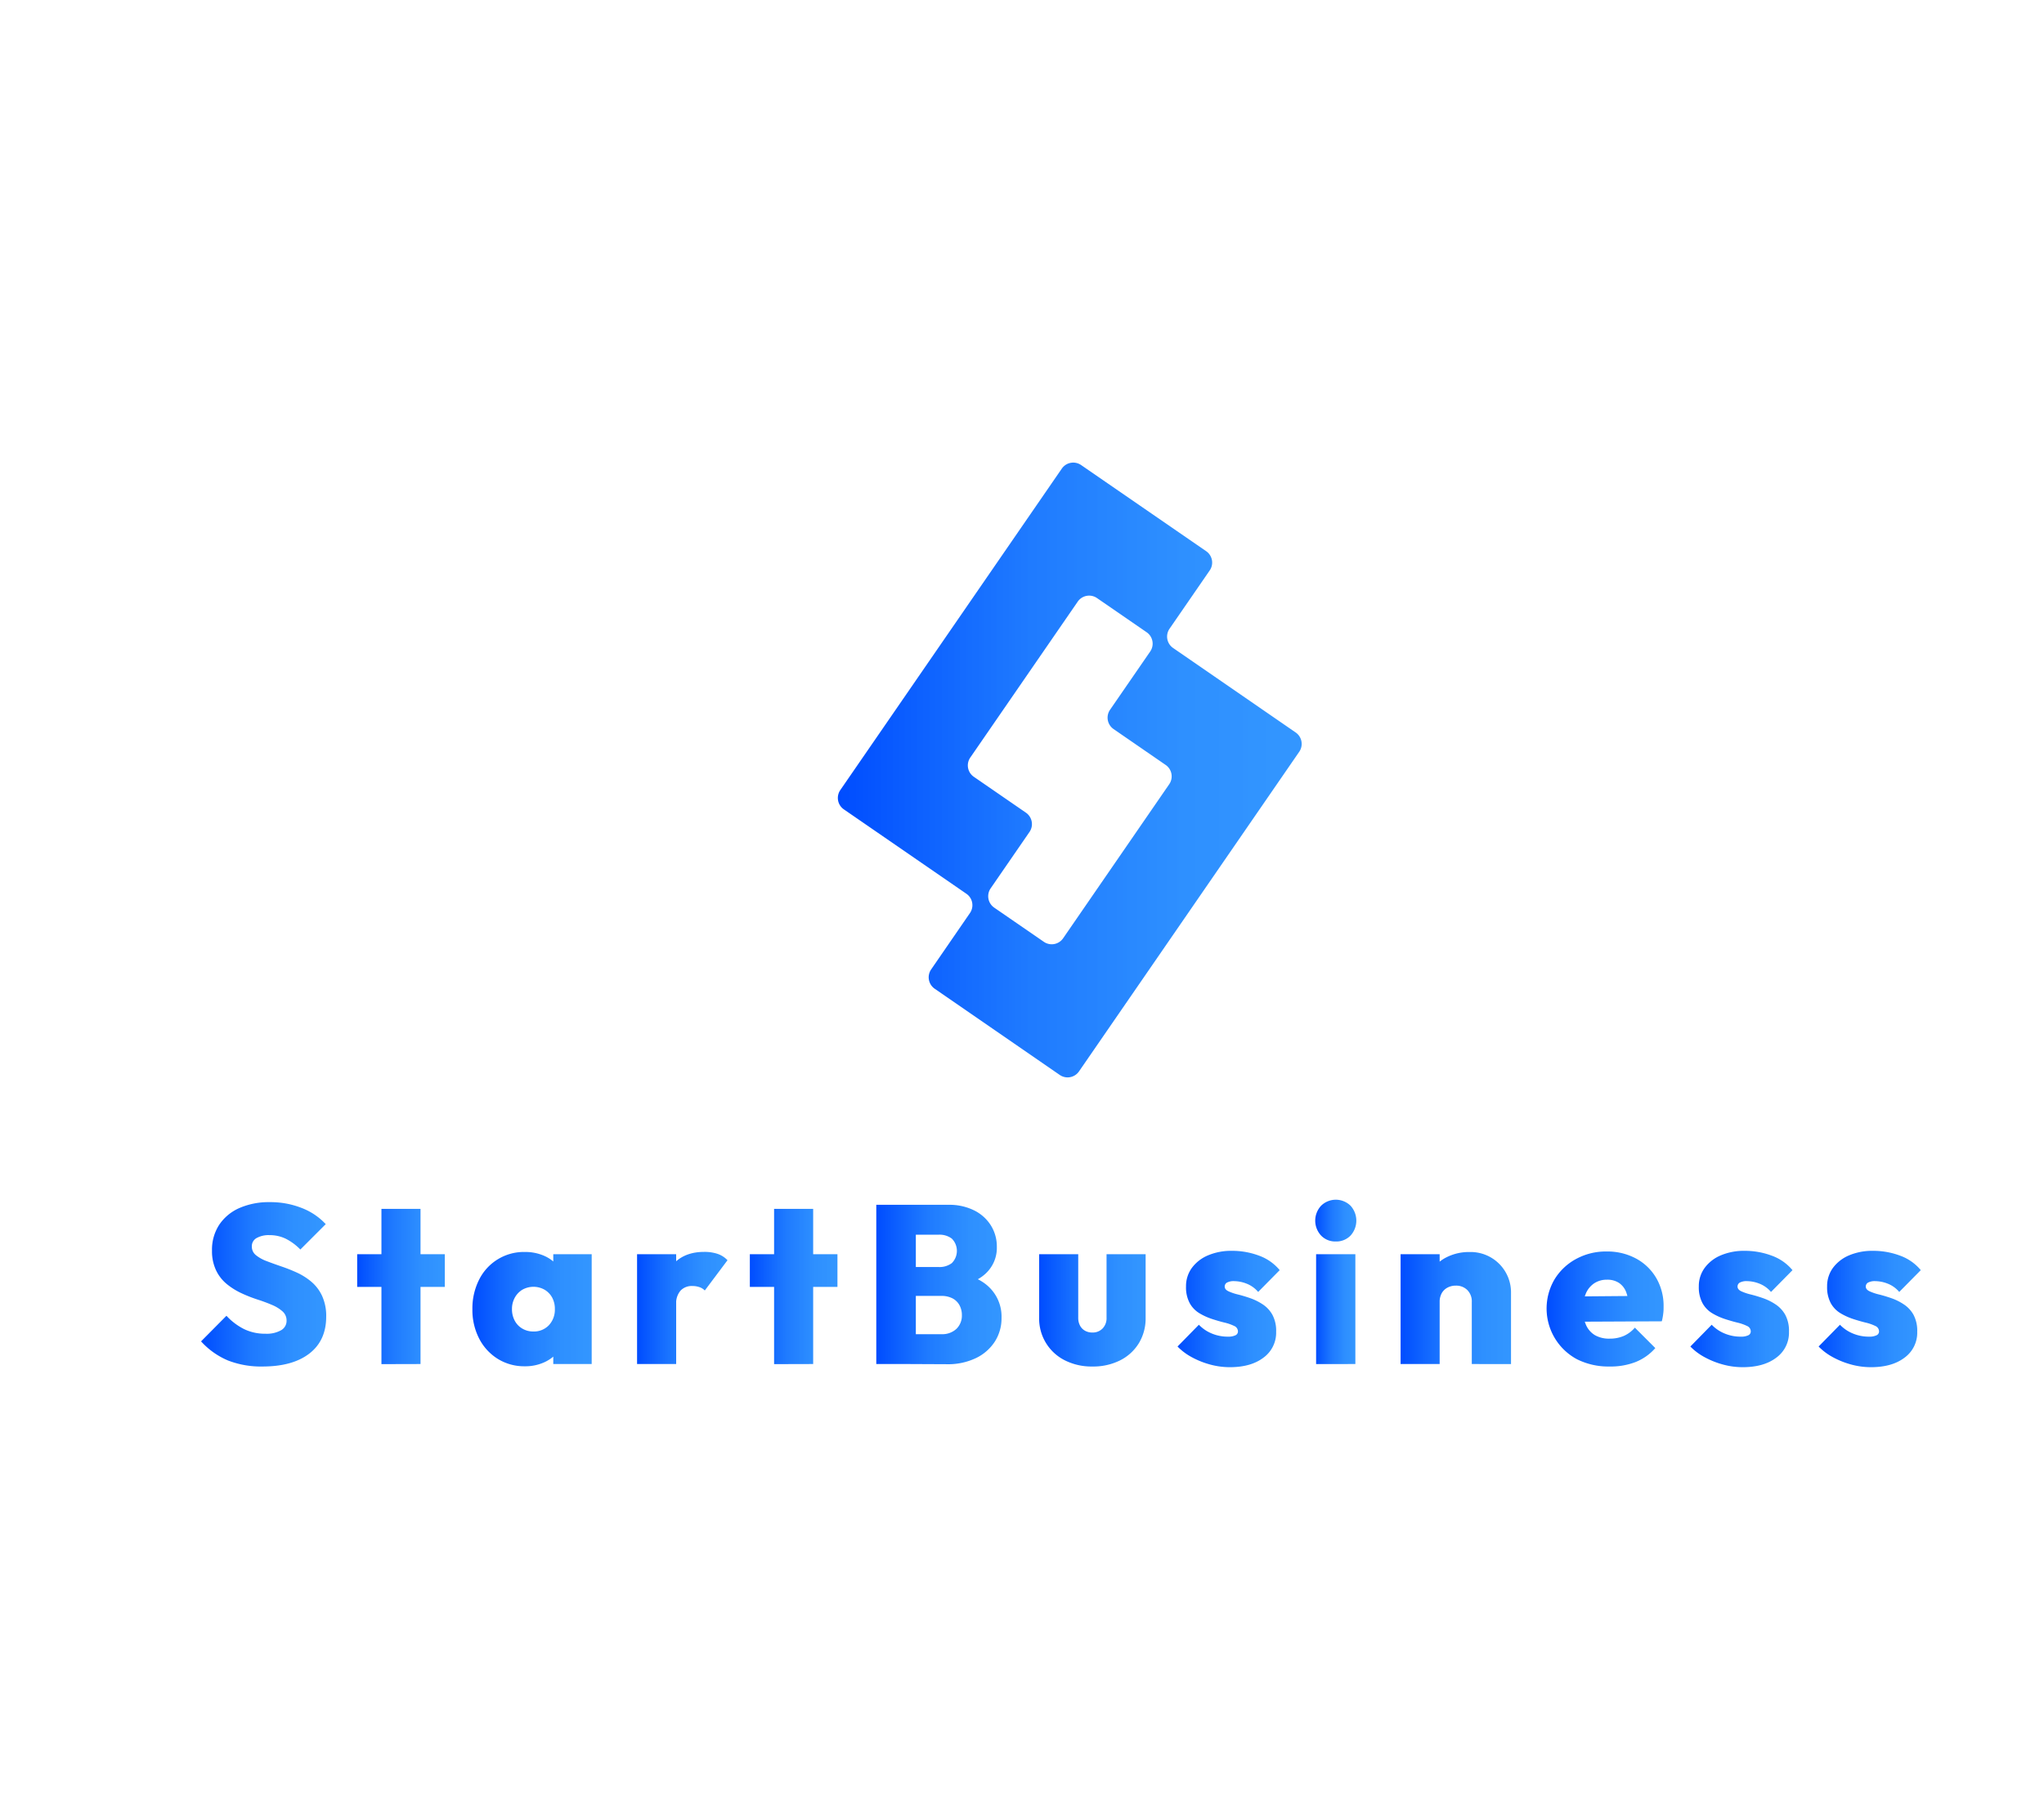 <svg id="Layer_1" data-name="Layer 1" xmlns="http://www.w3.org/2000/svg" xmlns:xlink="http://www.w3.org/1999/xlink" viewBox="0 0 809.84 711.44"><defs><style>.cls-1{fill:url(#linear-gradient);}.cls-2{fill:url(#linear-gradient-2);}.cls-3{fill:url(#linear-gradient-3);}.cls-4{fill:url(#linear-gradient-4);}.cls-5{fill:url(#linear-gradient-5);}.cls-6{fill:url(#linear-gradient-6);}.cls-7{fill:url(#linear-gradient-7);}.cls-8{fill:url(#linear-gradient-8);}.cls-9{fill:url(#linear-gradient-9);}.cls-10{fill:url(#linear-gradient-10);}.cls-11{fill:url(#linear-gradient-11);}.cls-12{fill:url(#linear-gradient-12);}.cls-13{fill:url(#linear-gradient-13);}.cls-14{fill:url(#linear-gradient-14);}</style><linearGradient id="linear-gradient" x1="79.66" y1="508.98" x2="129.24" y2="508.98" gradientUnits="userSpaceOnUse"><stop offset="0" stop-color="#004cff"/><stop offset="0.04" stop-color="#004fff" stop-opacity="0.99"/><stop offset="0.41" stop-color="#0068ff" stop-opacity="0.88"/><stop offset="0.74" stop-color="#07f" stop-opacity="0.82"/><stop offset="1" stop-color="#007cff" stop-opacity="0.8"/></linearGradient><linearGradient id="linear-gradient-2" x1="141.52" y1="509.83" x2="176.23" y2="509.83" xlink:href="#linear-gradient"/><linearGradient id="linear-gradient-3" x1="187.17" y1="518.81" x2="234.43" y2="518.81" xlink:href="#linear-gradient"/><linearGradient id="linear-gradient-4" x1="252.41" y1="518.37" x2="288.19" y2="518.37" xlink:href="#linear-gradient"/><linearGradient id="linear-gradient-5" x1="297.09" y1="509.83" x2="331.8" y2="509.83" xlink:href="#linear-gradient"/><linearGradient id="linear-gradient-6" x1="347.19" y1="509.02" x2="396.85" y2="509.02" xlink:href="#linear-gradient"/><linearGradient id="linear-gradient-7" x1="411.72" y1="519.3" x2="453.9" y2="519.3" xlink:href="#linear-gradient"/><linearGradient id="linear-gradient-8" x1="466.54" y1="518.77" x2="507.03" y2="518.77" xlink:href="#linear-gradient"/><linearGradient id="linear-gradient-9" x1="521.1" y1="508" x2="537.38" y2="508" xlink:href="#linear-gradient"/><linearGradient id="linear-gradient-10" x1="554.92" y1="518.37" x2="598.62" y2="518.37" xlink:href="#linear-gradient"/><linearGradient id="linear-gradient-11" x1="612.77" y1="518.77" x2="659.13" y2="518.77" xlink:href="#linear-gradient"/><linearGradient id="linear-gradient-12" x1="669.73" y1="518.77" x2="710.22" y2="518.77" xlink:href="#linear-gradient"/><linearGradient id="linear-gradient-13" x1="720.54" y1="518.77" x2="761.04" y2="518.77" xlink:href="#linear-gradient"/><linearGradient id="linear-gradient-14" x1="331.96" y1="305.13" x2="515.73" y2="305.13" xlink:href="#linear-gradient"/></defs><title>logo text GRADIENT</title><path class="cls-1" d="M104.05,541.55a36,36,0,0,1-13.75-2.4,30.32,30.32,0,0,1-10.64-7.56l10.06-10.15a24.52,24.52,0,0,0,7,5.29,19,19,0,0,0,8.46,1.83,11.55,11.55,0,0,0,6.18-1.38,4.25,4.25,0,0,0,2.18-3.78,4.77,4.77,0,0,0-1.6-3.69,14.69,14.69,0,0,0-4.23-2.59Q105.12,516,102,515a56.29,56.29,0,0,1-6.32-2.49,27.63,27.63,0,0,1-5.79-3.61,15.81,15.81,0,0,1-4.22-5.34A17.57,17.57,0,0,1,84,495.63a18,18,0,0,1,2.9-10.32,18.61,18.61,0,0,1,8-6.59,29.19,29.19,0,0,1,12-2.31,33.74,33.74,0,0,1,12.63,2.31,25.48,25.48,0,0,1,9.53,6.41L119,495.19a21.82,21.82,0,0,0-5.78-4.28,14.51,14.51,0,0,0-6.41-1.42,9.76,9.76,0,0,0-5.16,1.16,3.65,3.65,0,0,0-1.87,3.29,4.3,4.3,0,0,0,1.6,3.47,15.06,15.06,0,0,0,4.23,2.36q2.61,1,5.78,2.09a65,65,0,0,1,6.28,2.49,25,25,0,0,1,5.74,3.65,16.28,16.28,0,0,1,4.22,5.61,18.94,18.94,0,0,1,1.61,8.18q0,9.45-6.64,14.6T104.05,541.55Z"/><path class="cls-2" d="M141.52,510V497.05h34.71V510Zm9.61,30.61V479.08h15.48v61.49Z"/><path class="cls-3" d="M208,541.46a19.91,19.91,0,0,1-10.77-2.93,20.41,20.41,0,0,1-7.39-8.06,24.71,24.71,0,0,1-2.67-11.61,25.21,25.21,0,0,1,2.67-11.75A19.8,19.8,0,0,1,208,496.16a18.59,18.59,0,0,1,7.48,1.47,14.59,14.59,0,0,1,5.56,4.14,11.81,11.81,0,0,1,2.62,6.05v21.9a11.63,11.63,0,0,1-2.62,6.09,15.23,15.23,0,0,1-5.56,4.14A18.11,18.11,0,0,1,208,541.46Zm3.29-13.79a8.14,8.14,0,0,0,6.19-2.49,9,9,0,0,0,2.36-6.41,9.37,9.37,0,0,0-1.07-4.54,8.17,8.17,0,0,0-3-3.11,8.94,8.94,0,0,0-8.81,0,8.29,8.29,0,0,0-3,3.16,9.09,9.09,0,0,0-1.11,4.49,9.47,9.47,0,0,0,1.07,4.58,7.92,7.92,0,0,0,3,3.16A8.35,8.35,0,0,0,211.29,527.67Zm7.92,12.9V528.92l2.23-10.68-2.23-10.51V497.05h15.22v43.52Z"/><path class="cls-4" d="M252.41,540.57V497.05H267.9v43.52ZM267.9,516.9,261,511q2.58-7.39,6.86-11.13t11.12-3.74a16.36,16.36,0,0,1,5.39.8,9.77,9.77,0,0,1,3.87,2.5l-9,12a5.1,5.1,0,0,0-2-1.29,8.28,8.28,0,0,0-2.9-.49,6.09,6.09,0,0,0-4.71,1.83A7.63,7.63,0,0,0,267.9,516.9Z"/><path class="cls-5" d="M297.09,510V497.05H331.8V510Zm9.61,30.61V479.08h15.48v61.49Z"/><path class="cls-6" d="M347.19,540.57v-63.1h15.67v63.1Zm12.64,0V528.74H373a8.2,8.2,0,0,0,5.92-2.09,7.27,7.27,0,0,0,2.18-5.48,8,8,0,0,0-1-4,6.62,6.62,0,0,0-2.8-2.67,9.42,9.42,0,0,0-4.32-.93H359.83V502.13H372a8.07,8.07,0,0,0,5.12-1.56,6.88,6.88,0,0,0,0-9.7,8.07,8.07,0,0,0-5.12-1.56H359.83V477.47h16A22,22,0,0,1,386,479.7a16.38,16.38,0,0,1,6.63,6,15.76,15.76,0,0,1,2.32,8.46,13.85,13.85,0,0,1-4.32,10.45q-4.32,4.14-12.5,5.12v-5.34q9.07,1.06,13.88,5.83a16.18,16.18,0,0,1,4.8,12,17.11,17.11,0,0,1-2.67,9.48,18.33,18.33,0,0,1-7.52,6.54,25.47,25.47,0,0,1-11.43,2.4Z"/><path class="cls-7" d="M432.81,541.55a23.52,23.52,0,0,1-10.9-2.44,18.43,18.43,0,0,1-10.19-16.87V497.05H427.2v25.19a6.5,6.5,0,0,0,.72,3.12,4.93,4.93,0,0,0,1.95,2,5.77,5.77,0,0,0,2.94.72,5.4,5.4,0,0,0,4.05-1.61,5.84,5.84,0,0,0,1.56-4.27V497.05H453.9v25.19a18.88,18.88,0,0,1-2.67,10.06,18.34,18.34,0,0,1-7.43,6.81A23.72,23.72,0,0,1,432.81,541.55Z"/><path class="cls-8" d="M487.28,541.82a29.59,29.59,0,0,1-7.88-1.07,33.43,33.43,0,0,1-7.21-2.89,23.44,23.44,0,0,1-5.65-4.23L475,525a15,15,0,0,0,5.11,3.47,16.37,16.37,0,0,0,6.37,1.25,6.58,6.58,0,0,0,3-.54,1.65,1.65,0,0,0,1-1.51,2.36,2.36,0,0,0-1.47-2.18,18.15,18.15,0,0,0-3.82-1.34c-1.58-.38-3.22-.86-4.94-1.42a24.58,24.58,0,0,1-5-2.27,10.71,10.71,0,0,1-3.87-4,13.2,13.2,0,0,1-1.47-6.59,12.25,12.25,0,0,1,2.27-7.34,15.27,15.27,0,0,1,6.37-5,23.51,23.51,0,0,1,9.61-1.82,30.11,30.11,0,0,1,10.68,1.91,18.9,18.9,0,0,1,8.18,5.74L498.49,512a11.46,11.46,0,0,0-4.72-3.34,13.8,13.8,0,0,0-4.71-.94,5.65,5.65,0,0,0-2.94.58,1.8,1.8,0,0,0-.89,1.56c0,.77.49,1.39,1.47,1.87a20.21,20.21,0,0,0,3.83,1.29q2.36.59,4.89,1.47a22.23,22.23,0,0,1,4.9,2.45,11.87,11.87,0,0,1,3.82,4.13,13.41,13.41,0,0,1,1.47,6.68,12.22,12.22,0,0,1-5,10.28Q495.64,541.82,487.28,541.82Z"/><path class="cls-9" d="M529.2,492a7.74,7.74,0,0,1-5.79-2.36,8.68,8.68,0,0,1,0-11.79,8.33,8.33,0,0,1,11.7,0,8.79,8.79,0,0,1,0,11.79A7.8,7.8,0,0,1,529.2,492Zm-7.75,48.59V497.05H537v43.52Z"/><path class="cls-10" d="M554.92,540.57V497.05H570.4v43.52Zm28.21,0V516a6.33,6.33,0,0,0-1.78-4.76,6.23,6.23,0,0,0-4.54-1.74,6.9,6.9,0,0,0-3.34.8,5.73,5.73,0,0,0-2.27,2.23,7,7,0,0,0-.8,3.47l-6-2.85a16.9,16.9,0,0,1,2.32-9,15.74,15.74,0,0,1,6.36-5.87,19.71,19.71,0,0,1,9.21-2.1,16,16,0,0,1,16.38,16.29v28.12Z"/><path class="cls-11" d="M637.69,541.55a27.75,27.75,0,0,1-12.91-2.89,22.81,22.81,0,0,1-8.9-31.59,22.51,22.51,0,0,1,8.5-8.1,24.63,24.63,0,0,1,12.15-3,23.93,23.93,0,0,1,11.7,2.8,20.56,20.56,0,0,1,8,7.74,21.87,21.87,0,0,1,2.89,11.26c0,.89,0,1.8-.13,2.72a21.38,21.38,0,0,1-.58,3.15l-38.36.18v-10l32.22-.27L645.34,518a17,17,0,0,0-1.07-6,7.72,7.72,0,0,0-2.85-3.6,8.32,8.32,0,0,0-4.71-1.25,9,9,0,0,0-5.08,1.43,9.14,9.14,0,0,0-3.29,4,15.19,15.19,0,0,0-1.16,6.23,14.75,14.75,0,0,0,1.25,6.36,8.77,8.77,0,0,0,3.56,4,11.23,11.23,0,0,0,5.7,1.34,14.09,14.09,0,0,0,5.65-1.07,12.5,12.5,0,0,0,4.4-3.29l8.1,8.1a20.53,20.53,0,0,1-7.79,5.52A27.33,27.33,0,0,1,637.69,541.55Z"/><path class="cls-12" d="M690.46,541.82a29.52,29.52,0,0,1-7.87-1.07,33.22,33.22,0,0,1-7.21-2.89,23.24,23.24,0,0,1-5.65-4.23l8.45-8.63a15,15,0,0,0,5.12,3.47,16.32,16.32,0,0,0,6.36,1.25,6.52,6.52,0,0,0,3-.54,1.66,1.66,0,0,0,1-1.51,2.36,2.36,0,0,0-1.47-2.18,18.26,18.26,0,0,0-3.83-1.34c-1.57-.38-3.22-.86-4.94-1.42a24.75,24.75,0,0,1-5-2.27,10.63,10.63,0,0,1-3.87-4,13.2,13.2,0,0,1-1.47-6.59,12.19,12.19,0,0,1,2.27-7.34,15.24,15.24,0,0,1,6.36-5,23.54,23.54,0,0,1,9.61-1.82A30.11,30.11,0,0,1,702,497.63a19,19,0,0,1,8.19,5.74L701.68,512a11.58,11.58,0,0,0-4.72-3.34,13.81,13.81,0,0,0-4.72-.94,5.7,5.7,0,0,0-2.94.58,1.79,1.79,0,0,0-.88,1.56c0,.77.48,1.39,1.46,1.87a20.46,20.46,0,0,0,3.83,1.29c1.57.39,3.21.88,4.89,1.47a21.8,21.8,0,0,1,4.9,2.45,11.89,11.89,0,0,1,3.83,4.13,13.41,13.41,0,0,1,1.47,6.68,12.23,12.23,0,0,1-5,10.28Q698.83,541.82,690.46,541.82Z"/><path class="cls-13" d="M741.28,541.82a29.64,29.64,0,0,1-7.88-1.07,33.43,33.43,0,0,1-7.21-2.89,23.64,23.64,0,0,1-5.65-4.23L729,525a15,15,0,0,0,5.12,3.47,16.29,16.29,0,0,0,6.36,1.25,6.55,6.55,0,0,0,3-.54,1.65,1.65,0,0,0,1-1.51,2.35,2.35,0,0,0-1.46-2.18,18.26,18.26,0,0,0-3.83-1.34c-1.57-.38-3.22-.86-4.94-1.42a24.75,24.75,0,0,1-5-2.27,10.66,10.66,0,0,1-3.88-4,13.31,13.31,0,0,1-1.46-6.59,12.25,12.25,0,0,1,2.26-7.34,15.34,15.34,0,0,1,6.37-5,23.54,23.54,0,0,1,9.61-1.82,30.11,30.11,0,0,1,10.68,1.91,19,19,0,0,1,8.19,5.74L752.49,512a11.49,11.49,0,0,0-4.71-3.34,13.85,13.85,0,0,0-4.72-.94,5.67,5.67,0,0,0-2.94.58,1.8,1.8,0,0,0-.89,1.56c0,.77.49,1.39,1.47,1.87a20.46,20.46,0,0,0,3.83,1.29q2.36.59,4.89,1.47a22,22,0,0,1,4.9,2.45,11.89,11.89,0,0,1,3.83,4.13,13.52,13.52,0,0,1,1.46,6.68,12.22,12.22,0,0,1-5,10.28Q749.65,541.82,741.28,541.82Z"/><path class="cls-14" d="M463.38,249.16l15.91-23.09a5.49,5.49,0,0,0-1.41-7.64L428.34,184.3a5.5,5.5,0,0,0-7.64,1.4L332.93,313.11a5.5,5.5,0,0,0,1.4,7.64l48.57,33.46a5.49,5.49,0,0,1,1.4,7.63l-15.38,22.35a5.5,5.5,0,0,0,1.4,7.64L419.87,426a5.49,5.49,0,0,0,7.64-1.41l87.25-126.66a5.5,5.5,0,0,0-1.4-7.64L464.79,256.8A5.49,5.49,0,0,1,463.38,249.16ZM413.57,373.24,393.9,359.69a5.5,5.5,0,0,1-1.4-7.64l15.39-22.34a5.5,5.5,0,0,0-1.41-7.64l-20.64-14.22a5.48,5.48,0,0,1-1.41-7.63L427,238.43a5.49,5.49,0,0,1,7.64-1.41l19.66,13.54a5.49,5.49,0,0,1,1.41,7.64L439.8,281.29a5.5,5.5,0,0,0,1.4,7.64l20.64,14.22a5.49,5.49,0,0,1,1.41,7.64l-42,61A5.49,5.49,0,0,1,413.57,373.24Z"/></svg>